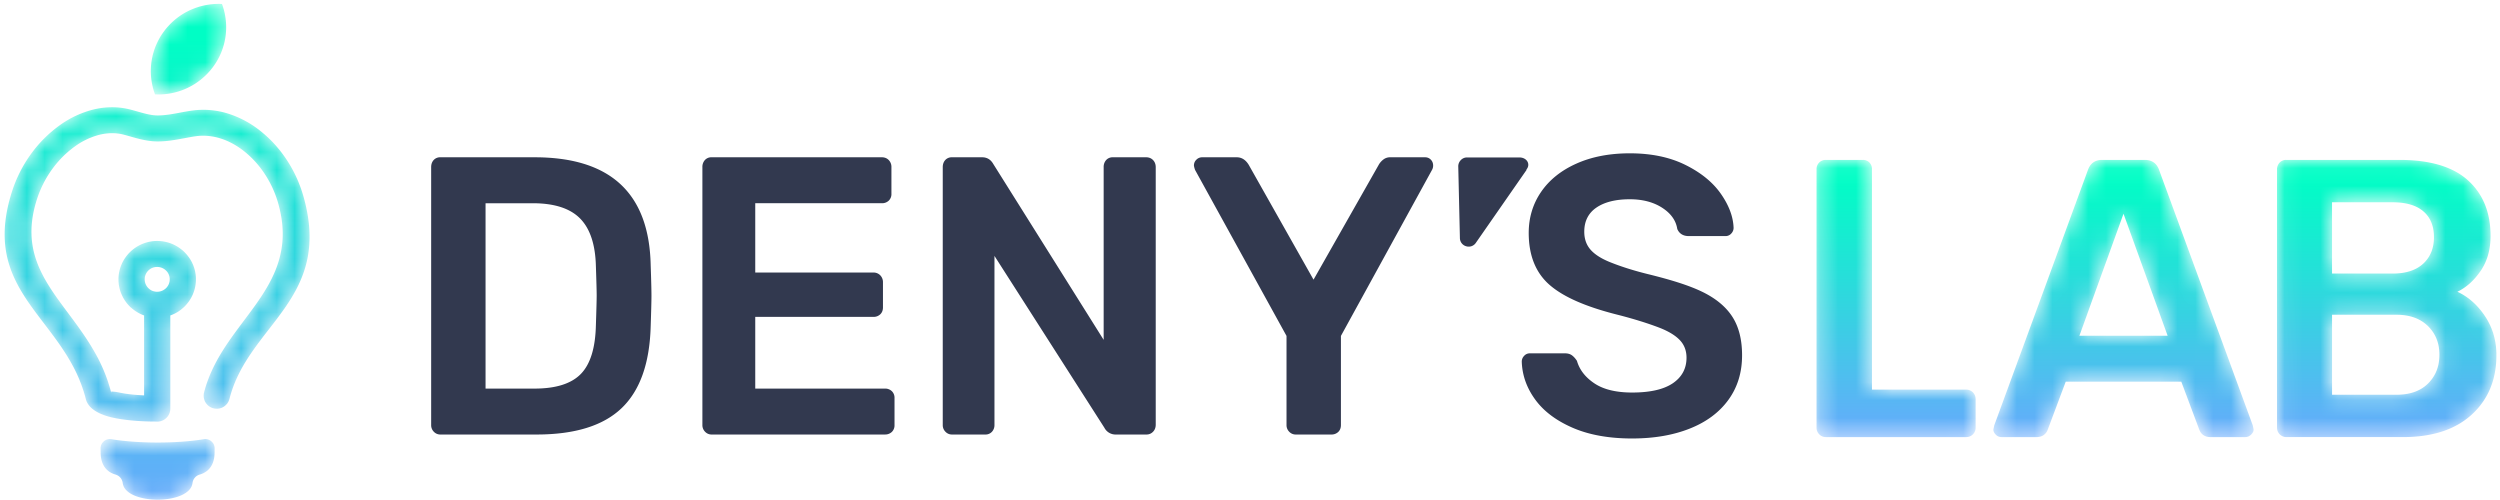 <svg xmlns="http://www.w3.org/2000/svg" xmlns:xlink="http://www.w3.org/1999/xlink" width="140" height="28" viewBox="0 0 140 28">
    <defs>
        <path id="a" d="M9.182 1.756a3.73 3.73 0 0 0-.547 3.397l.047.132.141.005a3.806 3.806 0 0 0 3.106-1.538 3.73 3.73 0 0 0 .548-3.397L12.43.223l-.141-.005h-.04c-1.17 0-2.322.533-3.067 1.538zM5.284 6.12a5.522 5.522 0 0 0-1.96.91 7.07 7.07 0 0 0-1.6 1.609 7.443 7.443 0 0 0-1.042 2.055c-1.86 5.753 2.97 7.077 4.122 11.646.066.262.24.478.497.65.264.178.618.31 1.032.401.323.071.699.125 1.101.16.416.038.86.057 1.309.057l.028.002.032.001a.737.737 0 0 0 .52-.213.722.722 0 0 0 .215-.515v-5.217a2.132 2.132 0 0 0 .799-.502 2.15 2.15 0 0 0 .636-1.52 2.116 2.116 0 0 0-.591-1.47c-.006-.009-.014-.017-.022-.026a2.178 2.178 0 0 0-3.086-.026l-.002.002-.003.003c-.2.199-.36.435-.47.698a2.115 2.115 0 0 0 0 1.64c.11.264.27.5.47.699l.072.07.003-.003a2.191 2.191 0 0 0 .725.434v4.477c-.254-.012-.5-.03-.731-.056a7.019 7.019 0 0 1-.69-.11c-.187-.041-.328-.046-.416-.049-.007 0-.004.031-.002.054.002.019.004.032 0 .018l-.003-.011a8.961 8.961 0 0 0-.893-2.21c-1.696-3.04-4.514-4.754-3.258-8.641a5.98 5.98 0 0 1 .835-1.647 5.622 5.622 0 0 1 1.274-1.283 4.08 4.08 0 0 1 1.385-.66c.447-.11.899-.121 1.332-.013.114.029.255.069.396.109l.007.001v.001c.236.067.476.135.729.187.254.053.517.089.792.089.532 0 1.033-.094 1.518-.185h.002l.009-.002c.216-.04.429-.08.616-.106.46-.063.92-.016 1.362.12.469.145.918.39 1.327.713a5.43 5.43 0 0 1 1.165 1.28c.324.49.58 1.04.747 1.62 1.377 4.795-3.115 6.548-4.146 10.627a.73.73 0 0 0 .534.88.736.736 0 0 0 .89-.528c1.055-4.177 5.803-5.566 4.133-11.377a7.375 7.375 0 0 0-.936-2.026 6.909 6.909 0 0 0-1.475-1.613 5.59 5.59 0 0 0-1.844-.976 4.601 4.601 0 0 0-1.952-.158c-.24.033-.466.075-.693.117l-.006.002c-.412.077-.837.156-1.25.156-.35 0-.74-.11-1.118-.218h-.002c-.143-.04-.285-.081-.449-.122a4.033 4.033 0 0 0-.982-.12c-.332 0-.664.04-.992.115zm3.062 10.052l-.038-.037a.696.696 0 0 1-.153-.758.684.684 0 0 1 .15-.224l.001-.001.002-.002a.684.684 0 0 1 .495-.2.703.703 0 0 1 .496.203l.001.001.013.012.001.001.01.01a.678.678 0 0 1 .18.467.682.682 0 0 1-.205.49.71.71 0 0 1-.766.152.677.677 0 0 1-.187-.114zm-2.532 8.544a.502.502 0 0 0-.182.402l.004.252c.01.641.308 1.053.828 1.204.224.066.38.248.408.478.156 1.24 3.753 1.24 3.909 0a.561.561 0 0 1 .408-.477c.52-.153.818-.565.828-1.205l.004-.252a.503.503 0 0 0-.183-.402.509.509 0 0 0-.428-.12c-1.496.247-3.671.247-5.167 0a.51.51 0 0 0-.429.119z"/>
        <linearGradient id="b" x1="49.646%" x2="49.646%" y1="105.828%" y2="6.755%">
            <stop offset="0%" stop-color="#6DA5FF"/>
            <stop offset="100%" stop-color="#00FEC5"/>
        </linearGradient>
        <path id="d" d="M26.6.05a.493.493 0 0 0-.382.155.567.567 0 0 0-.143.4V15.04c0 .148.052.274.153.377a.51.51 0 0 0 .372.155h6.537c1.644 0 2.93-.421 3.848-1.264.918-.843 1.377-1.951 1.377-3.326 0-.813-.213-1.54-.634-2.173-.42-.635-.94-1.094-1.552-1.376.495-.236.929-.624 1.3-1.164.372-.54.558-1.194.558-1.962 0-1.316-.424-2.356-1.268-3.116C35.923.432 34.646.05 32.94.05H26.6zm2.558 2.373h3.389c.754 0 1.334.17 1.727.51.393.34.59.82.59 1.441 0 .621-.2 1.116-.601 1.486-.4.37-.973.555-1.716.555h-3.39V2.423zm0 6.298h3.608c.74 0 1.33.212 1.76.632.428.42.644.957.644 1.608 0 .65-.211 1.186-.634 1.608-.422.42-1.013.631-1.77.631h-3.608V8.72zM16.278.05c-.38 0-.65.181-.788.554l-5.247 14.304-.043.2c-.03.13.043.243.13.332.088.089.2.133.329.133h1.945c.304 0 .529-.14.634-.421l1.006-2.684h6.471l1.006 2.684c.107.285.33.421.634.421H24.3a.46.46 0 0 0 .317-.133c.093-.087.17-.205.142-.332l-.044-.2L19.47.604c-.136-.37-.408-.554-.787-.554h-2.405zm1.202 3.016l2.47 6.83h-4.941l2.47-6.83zM.813.05a.507.507 0 0 0-.524.532v14.46c0 .147.05.273.152.376a.508.508 0 0 0 .372.155h7.84a.525.525 0 0 0 .546-.532v-1.597a.529.529 0 0 0-.546-.532h-5.26V.582A.531.531 0 0 0 3.25.194.512.512 0 0 0 2.868.05H.813z"/>
        <linearGradient id="e" x1="50%" x2="50%" y1="105.83%" y2="6.755%">
            <stop offset="0%" stop-color="#6DA5FF"/>
            <stop offset="100%" stop-color="#00FEC5"/>
        </linearGradient>
    </defs>
    <g fill="none" fill-rule="evenodd">
        <g>
            <mask id="c" fill="#fff">
                <use xlink:href="#a"/>
            </mask>
            <path fill="url(#b)" d="M9.182 1.756a3.73 3.73 0 0 0-.547 3.397l.047.132.141.005a3.806 3.806 0 0 0 3.106-1.538 3.73 3.73 0 0 0 .548-3.397L12.43.223l-.141-.005h-.04c-1.17 0-2.322.533-3.067 1.538zM5.284 6.12a5.522 5.522 0 0 0-1.96.91 7.07 7.07 0 0 0-1.6 1.609 7.443 7.443 0 0 0-1.042 2.055c-1.86 5.753 2.97 7.077 4.122 11.646.066.262.24.478.497.65.264.178.618.31 1.032.401.323.071.699.125 1.101.16.416.038.86.057 1.309.057l.028.002.032.001a.737.737 0 0 0 .52-.213.722.722 0 0 0 .215-.515v-5.217a2.132 2.132 0 0 0 .799-.502 2.15 2.15 0 0 0 .636-1.52 2.116 2.116 0 0 0-.591-1.47c-.006-.009-.014-.017-.022-.026a2.178 2.178 0 0 0-3.086-.026l-.002.002-.003.003c-.2.199-.36.435-.47.698a2.115 2.115 0 0 0 0 1.64c.11.264.27.5.47.699l.072.07.003-.003a2.191 2.191 0 0 0 .725.434v4.477c-.254-.012-.5-.03-.731-.056a7.019 7.019 0 0 1-.69-.11c-.187-.041-.328-.046-.416-.049-.007 0-.004.031-.002.054.002.019.004.032 0 .018l-.003-.011a8.961 8.961 0 0 0-.893-2.21c-1.696-3.04-4.514-4.754-3.258-8.641a5.98 5.98 0 0 1 .835-1.647 5.622 5.622 0 0 1 1.274-1.283 4.08 4.08 0 0 1 1.385-.66c.447-.11.899-.121 1.332-.013.114.029.255.069.396.109l.007.001v.001c.236.067.476.135.729.187.254.053.517.089.792.089.532 0 1.033-.094 1.518-.185h.002l.009-.002c.216-.04.429-.08.616-.106.46-.063.92-.016 1.362.12.469.145.918.39 1.327.713a5.43 5.43 0 0 1 1.165 1.28c.324.49.58 1.04.747 1.62 1.377 4.795-3.115 6.548-4.146 10.627a.73.73 0 0 0 .534.88.736.736 0 0 0 .89-.528c1.055-4.177 5.803-5.566 4.133-11.377a7.375 7.375 0 0 0-.936-2.026 6.909 6.909 0 0 0-1.475-1.613 5.59 5.59 0 0 0-1.844-.976 4.601 4.601 0 0 0-1.952-.158c-.24.033-.466.075-.693.117l-.006.002c-.412.077-.837.156-1.25.156-.35 0-.74-.11-1.118-.218h-.002c-.143-.04-.285-.081-.449-.122a4.033 4.033 0 0 0-.982-.12c-.332 0-.664.04-.992.115zm3.062 10.052l-.038-.037a.696.696 0 0 1-.153-.758.684.684 0 0 1 .15-.224l.001-.001.002-.002a.684.684 0 0 1 .495-.2.703.703 0 0 1 .496.203l.001.001.013.012.001.001.01.01a.678.678 0 0 1 .18.467.682.682 0 0 1-.205.49.71.71 0 0 1-.766.152.677.677 0 0 1-.187-.114zm-2.532 8.544a.502.502 0 0 0-.182.402l.004.252c.01.641.308 1.053.828 1.204.224.066.38.248.408.478.156 1.24 3.753 1.24 3.909 0a.561.561 0 0 1 .408-.477c.52-.153.818-.565.828-1.205l.004-.252a.503.503 0 0 0-.183-.402.509.509 0 0 0-.428-.12c-1.496.247-3.671.247-5.167 0a.51.51 0 0 0-.429.119z" mask="url(#c)"/>
        </g>
        <path fill="#32394F" d="M81.755 13.347l-.092-4.013a.495.495 0 0 1 .14-.365.472.472 0 0 1 .353-.152h2.929c.432 0 .649.395.384.69h.024L82.647 13.6a.479.479 0 0 1-.532.193.48.48 0 0 1-.36-.446zM24.663 24.333a.494.494 0 0 1-.368-.155.52.52 0 0 1-.15-.377V9.362c0-.162.046-.295.14-.399a.484.484 0 0 1 .378-.155h5.272c4.249 0 6.417 2.011 6.503 6.032.03.858.044 1.435.044 1.73 0 .281-.015.85-.044 1.708-.057 2.07-.6 3.597-1.63 4.58-1.03.984-2.619 1.475-4.765 1.475h-5.38zm5.272-2.572c1.195 0 2.06-.274 2.593-.821.533-.547.813-1.457.842-2.728.029-.887.044-1.442.044-1.664 0-.236-.015-.783-.044-1.64-.029-1.213-.324-2.104-.885-2.673-.562-.57-1.448-.854-2.658-.854h-2.636v10.38h2.744zm9.917 2.572a.493.493 0 0 1-.367-.155.52.52 0 0 1-.151-.377V9.362a.57.57 0 0 1 .14-.399.483.483 0 0 1 .378-.155h9.529c.158 0 .288.052.388.155a.547.547 0 0 1 .151.4v1.485a.51.51 0 0 1-.15.388.54.54 0 0 1-.39.145h-7.086v3.881h6.61a.52.52 0 0 1 .39.155.55.55 0 0 1 .152.4v1.397c0 .162-.051.292-.152.388a.542.542 0 0 1-.39.144h-6.61v4.015h7.26a.54.54 0 0 1 .388.144.51.51 0 0 1 .151.388V23.8a.51.51 0 0 1-.15.388.54.54 0 0 1-.39.144h-9.7zm13.46 0a.493.493 0 0 1-.366-.155.52.52 0 0 1-.152-.377V9.362c0-.162.047-.295.14-.399a.485.485 0 0 1 .379-.155h1.685c.274 0 .483.125.627.377l6.18 9.847v-9.67a.57.57 0 0 1 .14-.399.484.484 0 0 1 .378-.155h1.858c.158 0 .288.052.389.155.1.104.151.237.151.4v14.416c0 .162-.05.296-.151.399a.493.493 0 0 1-.368.155h-1.707a.701.701 0 0 1-.648-.377l-6.157-9.625v9.47a.542.542 0 0 1-.14.377.485.485 0 0 1-.38.155h-1.857zm19.252 0a.493.493 0 0 1-.367-.155.52.52 0 0 1-.152-.377v-4.99l-5.12-9.293a1.255 1.255 0 0 1-.065-.244c0-.134.046-.244.14-.333a.444.444 0 0 1 .314-.133h1.945c.273 0 .496.14.669.421l3.63 6.432 3.651-6.432c.058-.103.14-.2.25-.288a.605.605 0 0 1 .398-.133h1.945c.13 0 .238.044.324.133.086.088.13.2.13.333a.498.498 0 0 1-.065.244l-5.099 9.293v4.99c0 .162-.05.292-.151.388a.54.54 0 0 1-.39.144h-1.987zm18.835.222c-1.297 0-2.406-.2-3.328-.599-.921-.4-1.62-.924-2.095-1.575-.476-.65-.733-1.36-.757-2.129a.456.456 0 0 1 .13-.321.42.42 0 0 1 .324-.144h1.966c.159 0 .289.037.389.11.1.073.195.178.281.311.144.503.473.925.983 1.264.51.34 1.214.51 2.107.51 1.008 0 1.769-.174 2.28-.52.51-.348.766-.825.766-1.431 0-.4-.13-.733-.389-.999-.258-.265-.651-.499-1.177-.698-.526-.2-1.304-.457-2.345-.721-1.694-.43-2.946-.962-3.737-1.641-.792-.68-1.189-1.656-1.189-2.928 0-.857.232-1.623.692-2.295.46-.672 1.12-1.203 1.977-1.586.856-.384 1.854-.577 2.992-.577 1.196 0 2.229.214 3.1.643.872.43 1.535.966 1.988 1.608.453.643.701 1.283.724 1.92a.455.455 0 0 1-.13.32.42.42 0 0 1-.323.144h-2.053c-.315 0-.533-.132-.648-.399-.073-.473-.354-.869-.843-1.186-.49-.317-1.094-.477-1.815-.477-.792 0-1.415.156-1.87.466-.452.31-.68.761-.68 1.352 0 .4.117.734.346.999.23.265.592.5 1.08.698.49.199 1.2.445 2.14.677 1.276.314 2.3.628 3.057.998.756.37 1.314.835 1.674 1.397.36.562.54 1.28.54 2.151 0 .962-.255 1.793-.767 2.496-.511.702-1.232 1.239-2.16 1.607-.928.37-2.006.555-3.23.555z"/>
        <g transform="translate(101.437 8.905)">
            <mask id="f" fill="#fff">
                <use xlink:href="#d"/>
            </mask>
            <path fill="url(#e)" d="M26.6.05a.493.493 0 0 0-.382.155.567.567 0 0 0-.143.4V15.04c0 .148.052.274.153.377a.51.51 0 0 0 .372.155h6.537c1.644 0 2.93-.421 3.848-1.264.918-.843 1.377-1.951 1.377-3.326 0-.813-.213-1.54-.634-2.173-.42-.635-.94-1.094-1.552-1.376.495-.236.929-.624 1.3-1.164.372-.54.558-1.194.558-1.962 0-1.316-.424-2.356-1.268-3.116C35.923.432 34.646.05 32.94.05H26.6zm2.558 2.373h3.389c.754 0 1.334.17 1.727.51.393.34.59.82.59 1.441 0 .621-.2 1.116-.601 1.486-.4.37-.973.555-1.716.555h-3.39V2.423zm0 6.298h3.608c.74 0 1.33.212 1.76.632.428.42.644.957.644 1.608 0 .65-.211 1.186-.634 1.608-.422.42-1.013.631-1.77.631h-3.608V8.72zM16.278.05c-.38 0-.65.181-.788.554l-5.247 14.304-.043.2c-.03.13.043.243.13.332.088.089.2.133.329.133h1.945c.304 0 .529-.14.634-.421l1.006-2.684h6.471l1.006 2.684c.107.285.33.421.634.421H24.3a.46.46 0 0 0 .317-.133c.093-.087.17-.205.142-.332l-.044-.2L19.47.604c-.136-.37-.408-.554-.787-.554h-2.405zm1.202 3.016l2.47 6.83h-4.941l2.47-6.83zM.813.05a.507.507 0 0 0-.524.532v14.46c0 .147.05.273.152.376a.508.508 0 0 0 .372.155h7.84a.525.525 0 0 0 .546-.532v-1.597a.529.529 0 0 0-.546-.532h-5.26V.582A.531.531 0 0 0 3.25.194.512.512 0 0 0 2.868.05H.813z" mask="url(#f)"/>
        </g>
    </g>
</svg>
